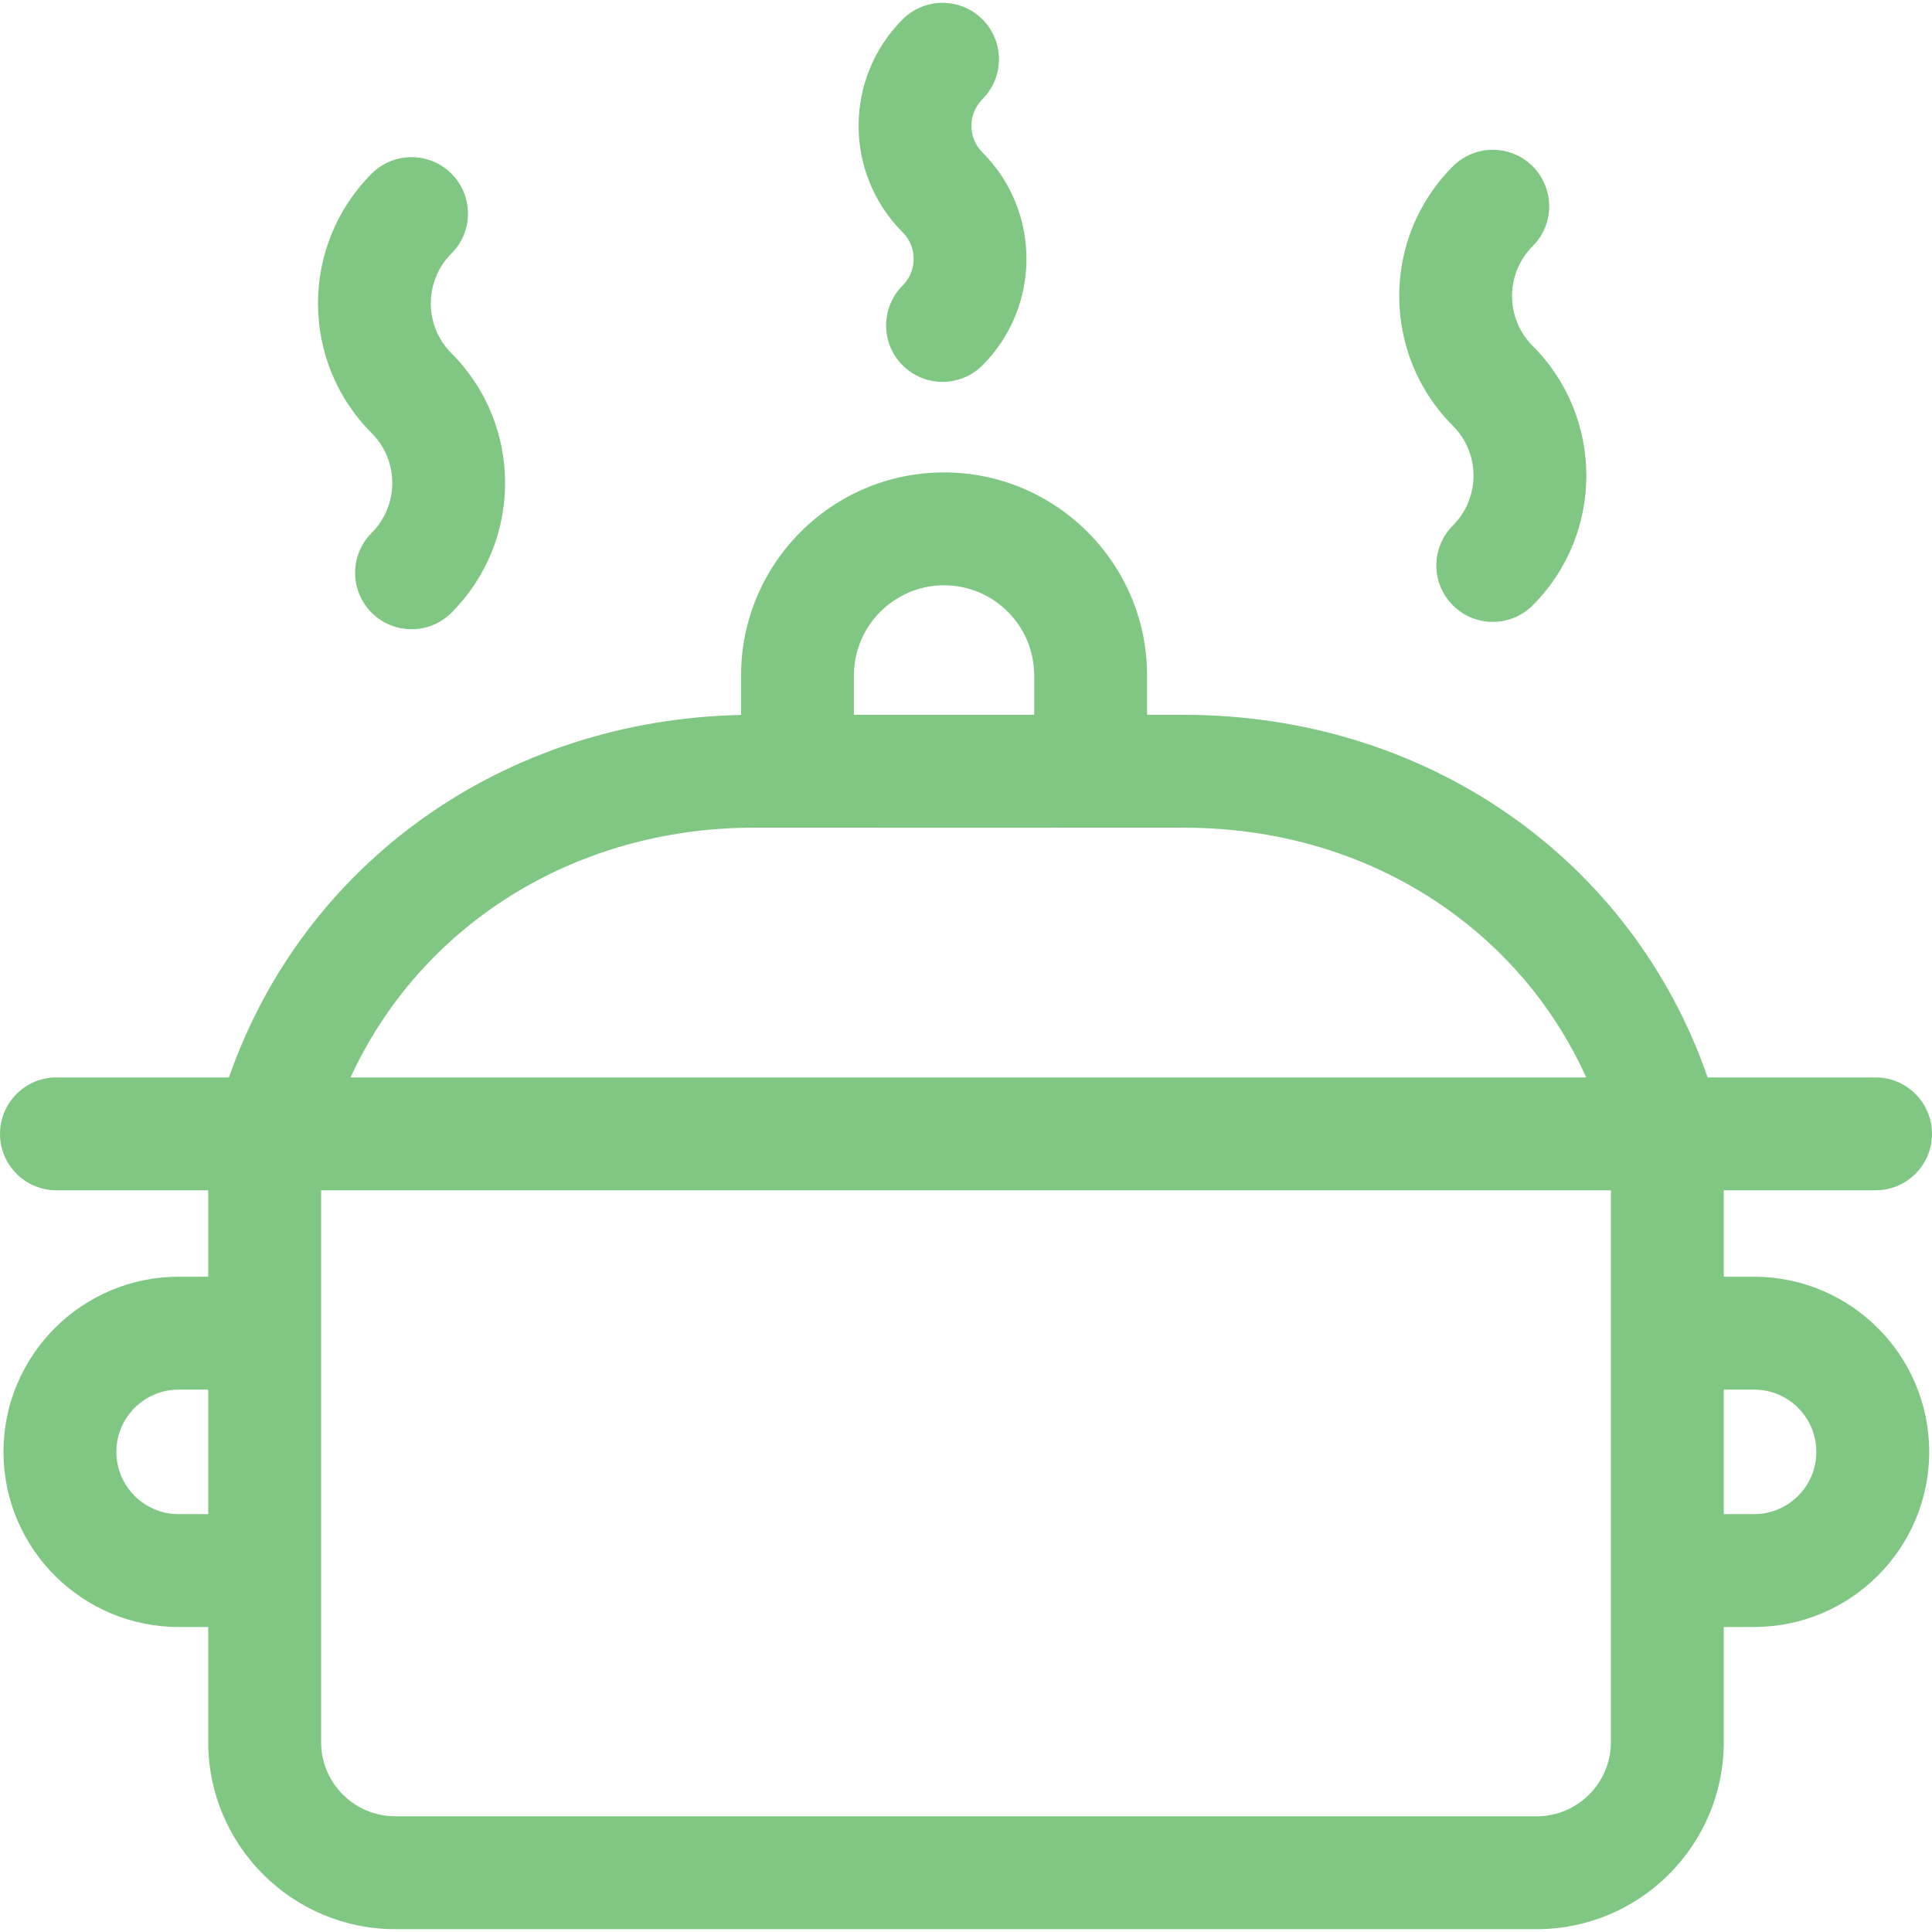 <?xml version="1.0"?>
<svg xmlns="http://www.w3.org/2000/svg" xmlns:xlink="http://www.w3.org/1999/xlink" xmlns:svgjs="http://svgjs.com/svgjs" version="1.1" width="512" height="512" x="0" y="0" viewBox="0 0 513.474 513.474" style="enable-background:new 0 0 512 512" xml:space="preserve"><g><g xmlns="http://www.w3.org/2000/svg"><path d="m98.774 141.628c-5.858 5.858-5.858 15.355 0 21.213 2.929 2.929 6.768 4.394 10.606 4.394s7.678-1.464 10.606-4.394c19.009-19.009 19.009-49.938.001-68.947-7.313-7.313-7.313-19.21 0-26.522 5.857-5.858 5.856-15.356-.001-21.213-5.859-5.857-15.354-5.857-21.214 0-19.007 19.009-19.007 49.938.001 68.947 7.313 7.312 7.313 19.21.001 26.522z" fill="#81c784" data-original="#000000" style=""/><path d="m239.896 75.887c-5.858 5.858-5.858 15.355 0 21.213 2.929 2.929 6.768 4.394 10.606 4.394s7.678-1.464 10.606-4.394c15.601-15.6 15.601-40.984 0-56.584-3.903-3.904-3.903-10.255 0-14.159 5.858-5.858 5.858-15.355 0-21.213-5.857-5.858-15.355-5.858-21.213 0-15.601 15.6-15.601 40.984 0 56.584 3.905 3.904 3.905 10.255.001 14.159z" fill="#81c784" data-original="#000000" style=""/><path d="m386.136 139.674c-5.858 5.858-5.858 15.355 0 21.213 2.929 2.929 6.768 4.394 10.606 4.394s7.678-1.464 10.606-4.394c19.009-19.009 19.009-49.938 0-68.947-7.312-7.312-7.312-19.209 0-26.521 5.858-5.858 5.858-15.355 0-21.213-5.857-5.858-15.355-5.858-21.213 0-19.009 19.009-19.009 49.938 0 68.947 7.312 7.312 7.312 19.209.001 26.521z" fill="#81c784" data-original="#000000" style=""/><path d="m466.19 339.319h-8.058v-22.966h40.341c8.284 0 15-6.716 15-15s-6.716-15-15-15h-44.626c-20.131-58.114-74.695-96.377-139.302-96.377h-9.684v-10.466c0-29.75-24.204-53.954-53.954-53.954s-53.953 24.204-53.953 53.954v10.503c-63.096 1.317-116.197 39.252-136.109 96.34h-45.845c-8.284 0-15 6.716-15 15s6.716 15 15 15h40.341v22.966h-7.869c-25.665 0-46.546 20.88-46.546 46.546s20.881 46.546 46.546 46.546h7.869v30.6c0 27.412 22.3 49.712 49.711 49.712h303.369c27.411 0 49.712-22.301 49.712-49.712v-30.6h8.058c25.665 0 46.546-20.88 46.546-46.546s-20.882-46.546-46.547-46.546zm-215.283-183.763c13.208 0 23.954 10.746 23.954 23.954v10.466h-47.907v-10.466c0-13.209 10.745-23.954 23.953-23.954zm-50.555 64.42c4.737.03 106.324-.016 114.193 0 27.152 0 52.326 8.167 72.8 23.617 14.971 11.298 26.579 25.865 34.236 42.76h-328.412c18.555-40.386 59.44-66.377 107.183-66.377zm-152.88 182.436c-9.123 0-16.546-7.423-16.546-16.546s7.423-16.546 16.546-16.546h7.869v33.093h-7.869zm380.661 60.599c0 10.87-8.843 19.712-19.712 19.712h-303.369c-10.869 0-19.711-8.843-19.711-19.712v-146.656h342.792zm38.057-60.599h-8.058v-33.093h8.058c9.123 0 16.546 7.423 16.546 16.546s-7.423 16.547-16.546 16.547z" fill="#81c784" data-original="#000000" style=""/></g></g></svg>
